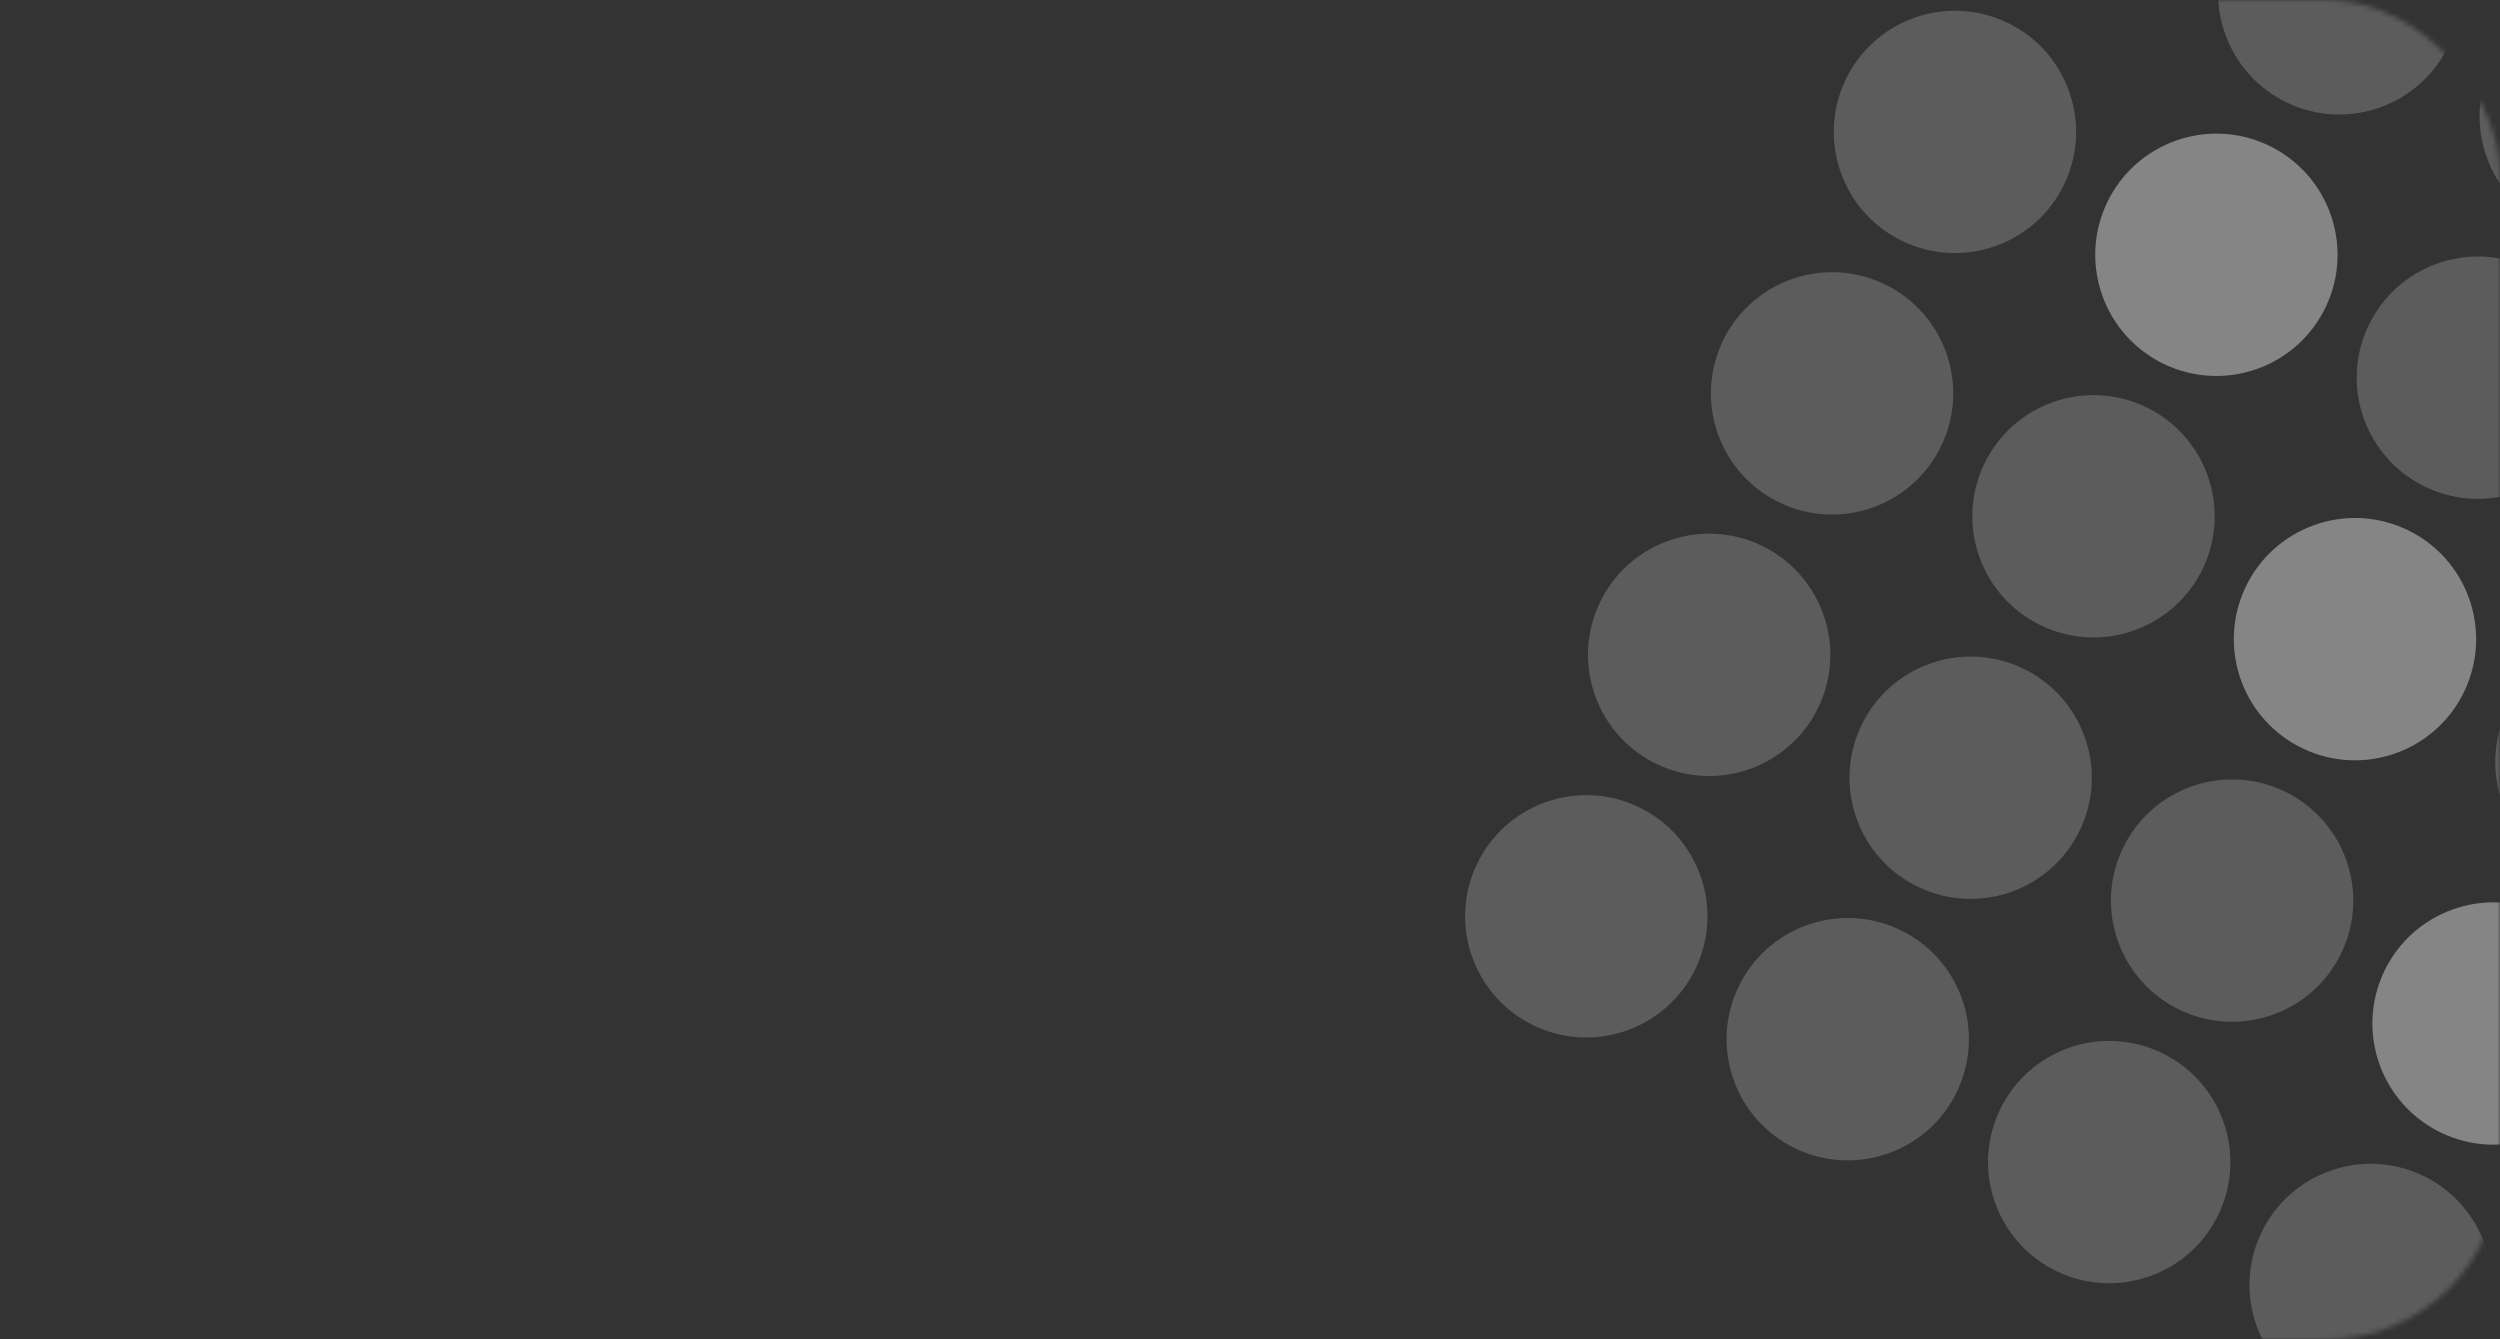 <svg width="489" height="262" viewBox="0 0 489 262" fill="none" xmlns="http://www.w3.org/2000/svg">
<rect x="0" y="0" width="489" height="262" fill="#333333" stroke="none"/>
<g opacity="0.4">
<mask id="mask0_472_6487" style="mask-type:alpha" maskUnits="userSpaceOnUse" x="0" y="0" width="489" height="262">
<rect width="489" height="262" rx="34" fill="#C59AFF"/>
</mask>
<g mask="url(#mask0_472_6487)">
<g clip-path="url(#clip0_472_6487)">
<circle cx="457.566" cy="-1.303" r="23.698" transform="rotate(25.173 457.566 -1.303)" fill="white" fill-opacity="0.5"/>
<circle cx="382.387" cy="25.803" r="23.698" transform="rotate(25.173 382.387 25.803)" fill="white" fill-opacity="0.5"/>
<ellipse cx="484.672" cy="73.876" rx="23.698" ry="23.698" transform="rotate(25.173 484.672 73.876)" fill="white" fill-opacity="0.5"/>
<ellipse cx="358.35" cy="76.945" rx="23.698" ry="23.698" transform="rotate(25.173 358.35 76.945)" fill="white" fill-opacity="0.5"/>
<ellipse cx="409.493" cy="100.982" rx="23.698" ry="23.698" transform="rotate(25.173 409.493 100.982)" fill="white" fill-opacity="0.5"/>
<ellipse cx="511.778" cy="149.055" rx="23.698" ry="23.698" transform="rotate(25.173 511.778 149.055)" fill="white" fill-opacity="0.5"/>
<ellipse cx="385.456" cy="152.124" rx="23.698" ry="23.698" transform="rotate(25.173 385.456 152.124)" fill="white" fill-opacity="0.5"/>
<ellipse cx="436.599" cy="176.161" rx="23.698" ry="23.698" transform="rotate(25.173 436.599 176.161)" fill="white" fill-opacity="0.5"/>
<ellipse cx="310.277" cy="179.23" rx="23.698" ry="23.698" transform="rotate(25.173 310.277 179.23)" fill="white" fill-opacity="0.5"/>
<ellipse cx="412.562" cy="227.303" rx="23.698" ry="23.698" transform="rotate(25.173 412.562 227.303)" fill="white" fill-opacity="0.5"/>
<ellipse cx="463.705" cy="251.34" rx="23.698" ry="23.698" transform="rotate(25.173 463.705 251.34)" fill="white" fill-opacity="0.5"/>
<ellipse cx="508.708" cy="22.733" rx="23.698" ry="23.698" transform="rotate(25.173 508.708 22.733)" fill="white" fill-opacity="0.5"/>
<ellipse cx="334.314" cy="128.088" rx="23.698" ry="23.698" transform="rotate(25.173 334.314 128.088)" fill="white" fill-opacity="0.5"/>
<ellipse cx="361.42" cy="203.267" rx="23.698" ry="23.698" transform="rotate(25.173 361.42 203.267)" fill="white" fill-opacity="0.5"/>
<ellipse cx="514.847" cy="275.376" rx="23.698" ry="23.698" transform="rotate(25.173 514.847 275.376)" fill="white"/>
<circle cx="406.423" cy="-25.34" r="23.698" transform="rotate(25.173 406.423 -25.34)" fill="white"/>
<circle cx="433.529" cy="49.839" r="23.698" transform="rotate(25.173 433.529 49.839)" fill="white"/>
<circle cx="460.635" cy="125.018" r="23.698" transform="rotate(25.173 460.635 125.018)" fill="white"/>
<ellipse cx="487.741" cy="200.197" rx="23.698" ry="23.698" transform="rotate(25.173 487.741 200.197)" fill="white"/>
</g>
</g>
</g>
<defs>
<clipPath id="clip0_472_6487">
<rect width="278.293" height="278.293" fill="white" transform="translate(393.374 -59) rotate(25.173)"/>
</clipPath>
</defs>
</svg>
